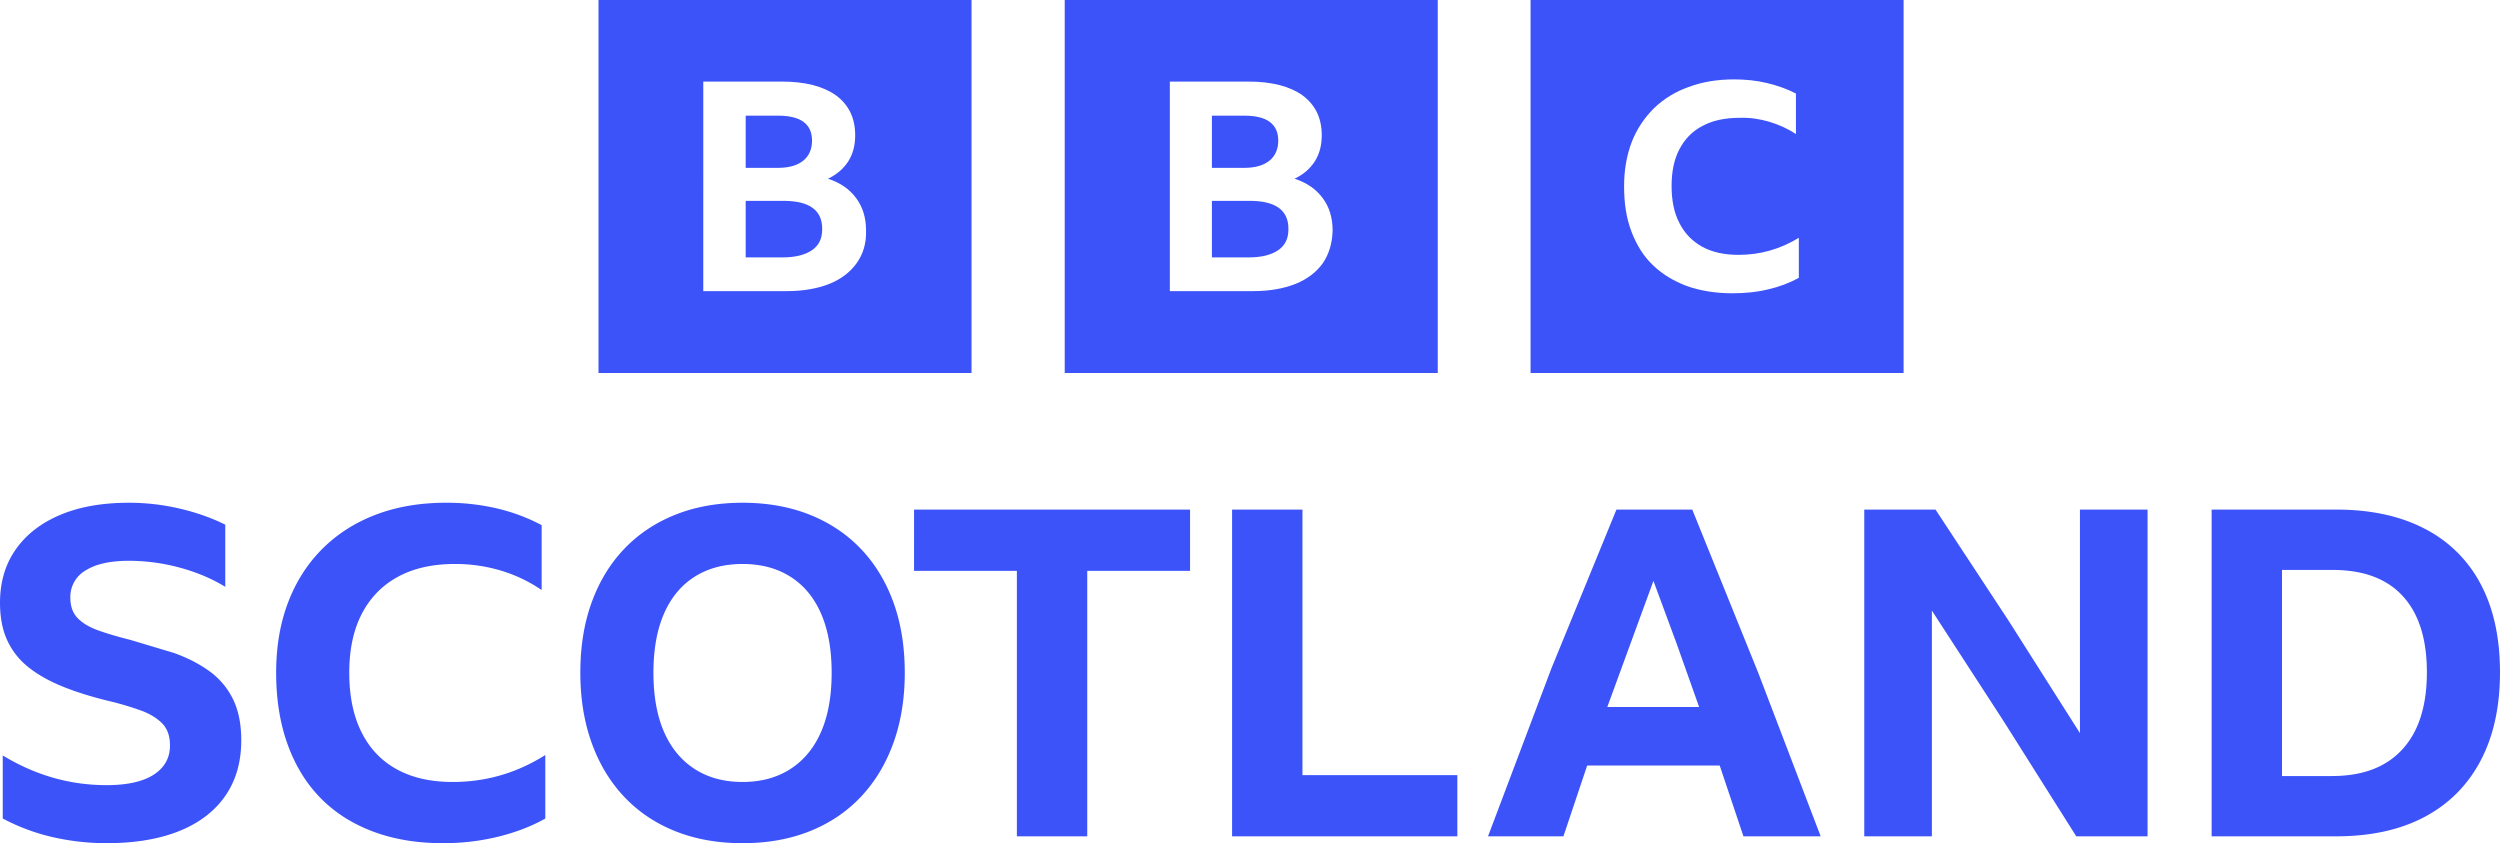 <svg width="800" height="269.82" version="1.1" viewBox="0 0 800 269.82" xml:space="preserve" xmlns="http://www.w3.org/2000/svg"><link rel="stylesheet" type="text/css"/><link rel="stylesheet" type="text/css"/><path class="st0" d="m191.52 1.0009e-5v119.37h119.37v-119.37zm149.19 0v119.37h119.37v-119.37zm149.07 0v119.37h119.37v-119.37zm65.08 25.406c3.712 0 7.194 0.348 10.558 1.16s6.38 1.857 9.281 3.365v12.992c-2.552-1.74-5.453-3.017-8.47-3.945-3.132-0.928-6.38-1.392-9.512-1.276-4.64 0-8.586 0.811-11.834 2.551-3.248 1.624-5.801 4.293-7.425 7.425-1.74 3.248-2.551 7.194-2.551 11.834 0 4.64 0.811 8.699 2.551 11.947 1.624 3.248 4.177 5.8 7.309 7.54 3.248 1.74 7.077 2.554 11.601 2.554 6.96 0 13.34-1.857 19.257-5.454v12.813l-0.116 0.064c-2.784 1.508-6.033 2.786-9.63 3.598-3.712 0.928-7.54 1.276-11.601 1.276-5.336 0-10.209-0.812-14.501-2.32-4.292-1.624-7.887-3.829-10.903-6.729s-5.221-6.495-6.845-10.787c-1.624-4.292-2.32-9.049-2.32-14.385 0-5.22 0.812-9.862 2.436-14.154 1.624-4.176 4.06-7.771 7.076-10.787 3.132-3.016 6.844-5.337 11.136-6.845 4.292-1.624 9.165-2.436 14.501-2.436zm-329.81 0.696h25.173c7.425 0 13.225 1.509 17.286 4.409 4.06 3.016 6.149 7.192 6.149 12.761 0 3.248-0.697 5.915-2.205 8.352-1.508 2.32-3.596 4.177-6.496 5.569 3.944 1.276 6.959 3.362 9.047 6.263 2.088 2.784 3.134 6.265 3.134 10.325 0.116 4.06-0.93 7.54-3.018 10.441-2.088 2.9-4.988 5.106-8.701 6.614-3.828 1.508-8.352 2.32-13.572 2.32h-26.797zm149.3 0h25.175c7.425 0 13.223 1.509 17.283 4.409 4.06 3.016 6.149 7.192 6.149 12.761 0 3.248-0.696 5.915-2.205 8.352-1.508 2.32-3.596 4.177-6.496 5.569 3.944 1.276 6.961 3.362 9.05 6.263 2.088 2.784 3.131 6.265 3.131 10.325-0.116 4.06-1.159 7.54-3.131 10.441-2.088 2.9-4.988 5.106-8.701 6.614-3.828 1.508-8.354 2.32-13.574 2.32h-26.682zm-135.73 10.905v16.706h10.325c3.596 0 6.264-0.812 8.12-2.32 1.856-1.508 2.785-3.712 2.785-6.38 0-5.336-3.597-8.005-10.905-8.005zm149.19 0v16.706h10.325c3.596 0 6.264-0.812 8.12-2.32 1.856-1.508 2.785-3.712 2.785-6.38 0-5.336-3.597-8.005-10.905-8.005zm-149.19 27.262v18.097h11.834c4.06 0 7.192-0.812 9.396-2.32 2.204-1.508 3.247-3.711 3.247-6.612 0.116-6.148-4.059-9.165-12.412-9.165zm149.19 0v18.097h11.834c4.06 0 7.192-0.812 9.396-2.32s3.249-3.711 3.249-6.612c0.116-6.148-4.062-9.165-12.414-9.165z" clip-rule="evenodd" fill="#3c53fa" fill-rule="evenodd" stroke-width="1.16"/><style lang="en" type="text/css"/><style lang="en" type="text/css"/>
<path d="m34.069 269.82a77.131 77.131 0 0 1-17.034-1.9 65.004 65.004 0 0 1-16.158-5.996v-20.181c10.432 6.34 21.497 9.504 33.193 9.504 6.628 0 11.674-1.12 15.134-3.364s5.19-5.36 5.19-9.36c0-3.02-0.854-5.386-2.558-7.094-1.704-1.708-3.974-3.068-6.798-4.092a96.828 96.828 0 0 0-9.504-2.85c-5.752-1.364-10.82-2.924-15.208-4.68-4.388-1.756-8.092-3.826-11.112-6.214a23.444 23.444 0 0 1-6.872-8.628c-1.56-3.364-2.34-7.382-2.34-12.062 0-6.628 1.682-12.332 5.046-17.108s8.114-8.458 14.258-11.042c6.144-2.584 13.448-3.874 21.928-3.874 5.556 0 11.016 0.636 16.376 1.9 5.36 1.264 10.188 2.976 14.476 5.12v19.889c-4.292-2.632-9.138-4.68-14.55-6.14a62.228 62.228 0 0 0-16.307-2.192c-5.948 0-10.554 1.024-13.818 3.072a9.761 9.761 0 0 0-4.898 8.772c0 2.732 0.78 4.898 2.34 6.506 1.56 1.608 3.778 2.924 6.654 3.948s6.262 2.026 10.162 2.998l13.892 4.166c4.288 1.512 8.066 3.438 11.334 5.774a24.055 24.055 0 0 1 7.604 8.92c1.804 3.608 2.706 8.044 2.706 13.308 0 6.92-1.708 12.847-5.116 17.766-3.408 4.92-8.336 8.676-14.768 11.26-6.432 2.584-14.184 3.874-23.253 3.874zm107.67 0c-8.288 0-15.744-1.242-22.372-3.73-6.628-2.488-12.236-6.07-16.816-10.746-4.58-4.676-8.092-10.406-10.528-17.182-2.436-6.776-3.656-14.402-3.656-22.887 0-8.284 1.268-15.771 3.804-22.447s6.188-12.406 10.968-17.182c4.78-4.776 10.502-8.432 17.182-10.968 6.68-2.536 14.154-3.8 22.442-3.8a70.159 70.159 0 0 1 16.307 1.83 59.395 59.395 0 0 1 14.258 5.338v20.764a47.15 47.15 0 0 0-13.016-6.214 50.854 50.854 0 0 0-14.768-2.122c-7.116 0-13.186 1.368-18.206 4.096s-8.872 6.68-11.552 11.844c-2.68 5.164-4.022 11.456-4.022 18.864 0 7.408 1.29 13.722 3.874 18.939 2.584 5.216 6.336 9.19 11.26 11.918 4.924 2.728 10.894 4.096 17.915 4.096 10.724 0 20.616-2.876 29.685-8.628v20.324c-4.292 2.44-9.26 4.362-14.916 5.774a73.427 73.427 0 0 1-17.84 2.118zm95.878-108.94c7.896 0 15.038 1.268 21.422 3.8s11.844 6.166 16.376 10.894c4.532 4.728 8.018 10.432 10.454 17.108 2.436 6.676 3.656 14.21 3.656 22.595 0 8.288-1.22 15.792-3.656 22.521-2.436 6.728-5.922 12.48-10.454 17.256s-9.992 8.432-16.376 10.968c-6.384 2.536-13.526 3.8-21.422 3.8-7.896 0-15.038-1.268-21.422-3.8s-11.844-6.188-16.376-10.968-8.023-10.528-10.454-17.256c-2.432-6.728-3.656-14.232-3.656-22.521 0-8.384 1.216-15.914 3.656-22.595 2.44-6.68 5.922-12.38 10.454-17.108 4.532-4.728 9.992-8.358 16.376-10.894 6.384-2.536 13.526-3.8 21.422-3.8zm0 89.346c5.944 0 11.064-1.39 15.352-4.166 4.288-2.776 7.556-6.75 9.796-11.918s3.364-11.456 3.364-18.864c0-7.408-1.124-13.696-3.364-18.864-2.24-5.168-5.508-9.116-9.796-11.844-4.288-2.728-9.408-4.096-15.352-4.096s-11.069 1.368-15.357 4.096-7.556 6.68-9.796 11.844c-2.24 5.164-3.364 11.456-3.364 18.864 0 7.408 1.12 13.696 3.364 18.864s5.508 9.138 9.796 11.918 9.408 4.166 15.357 4.166zm54.881-87.154h88.322v19.597h-32.901v84.962h-22.521v-84.962h-32.901zm101.77 0h22.521v84.962h49.56v19.597h-72.081zm163.64 104.56-7.604-22.664h-42.409l-7.604 22.664h-24.129l20.255-53.665 20.839-50.889h24.272l21.131 52.279 19.963 52.279h-24.713zm-43.577-41.385h29.393l-7.238-20.398-7.386-19.963zm150.08 41.385-23.104-36.631-23.104-35.607v72.238h-21.64v-104.55h22.813l23.322 35.463 22.882 36.047v-71.51h21.64v104.55h-22.813zm43.316-104.56h39.921c11.016 0 20.446 2.048 28.295 6.144a41.485 41.485 0 0 1 17.914 17.766c4.092 7.748 6.14 17.134 6.14 28.151 0 11.016-2.07 20.451-6.214 28.295-4.144 7.844-10.114 13.844-17.915 17.984-7.8 4.14-17.257 6.214-28.369 6.214h-39.777v-104.55zm38.605 85.254c9.748 0 17.23-2.85 22.446-8.554s7.822-13.914 7.822-24.638c0-10.624-2.558-18.742-7.678-24.346-5.12-5.604-12.602-8.406-22.447-8.406h-16.232v65.949h16.084z" fill="#3c53fa" stroke-width="4.358"/></svg>
